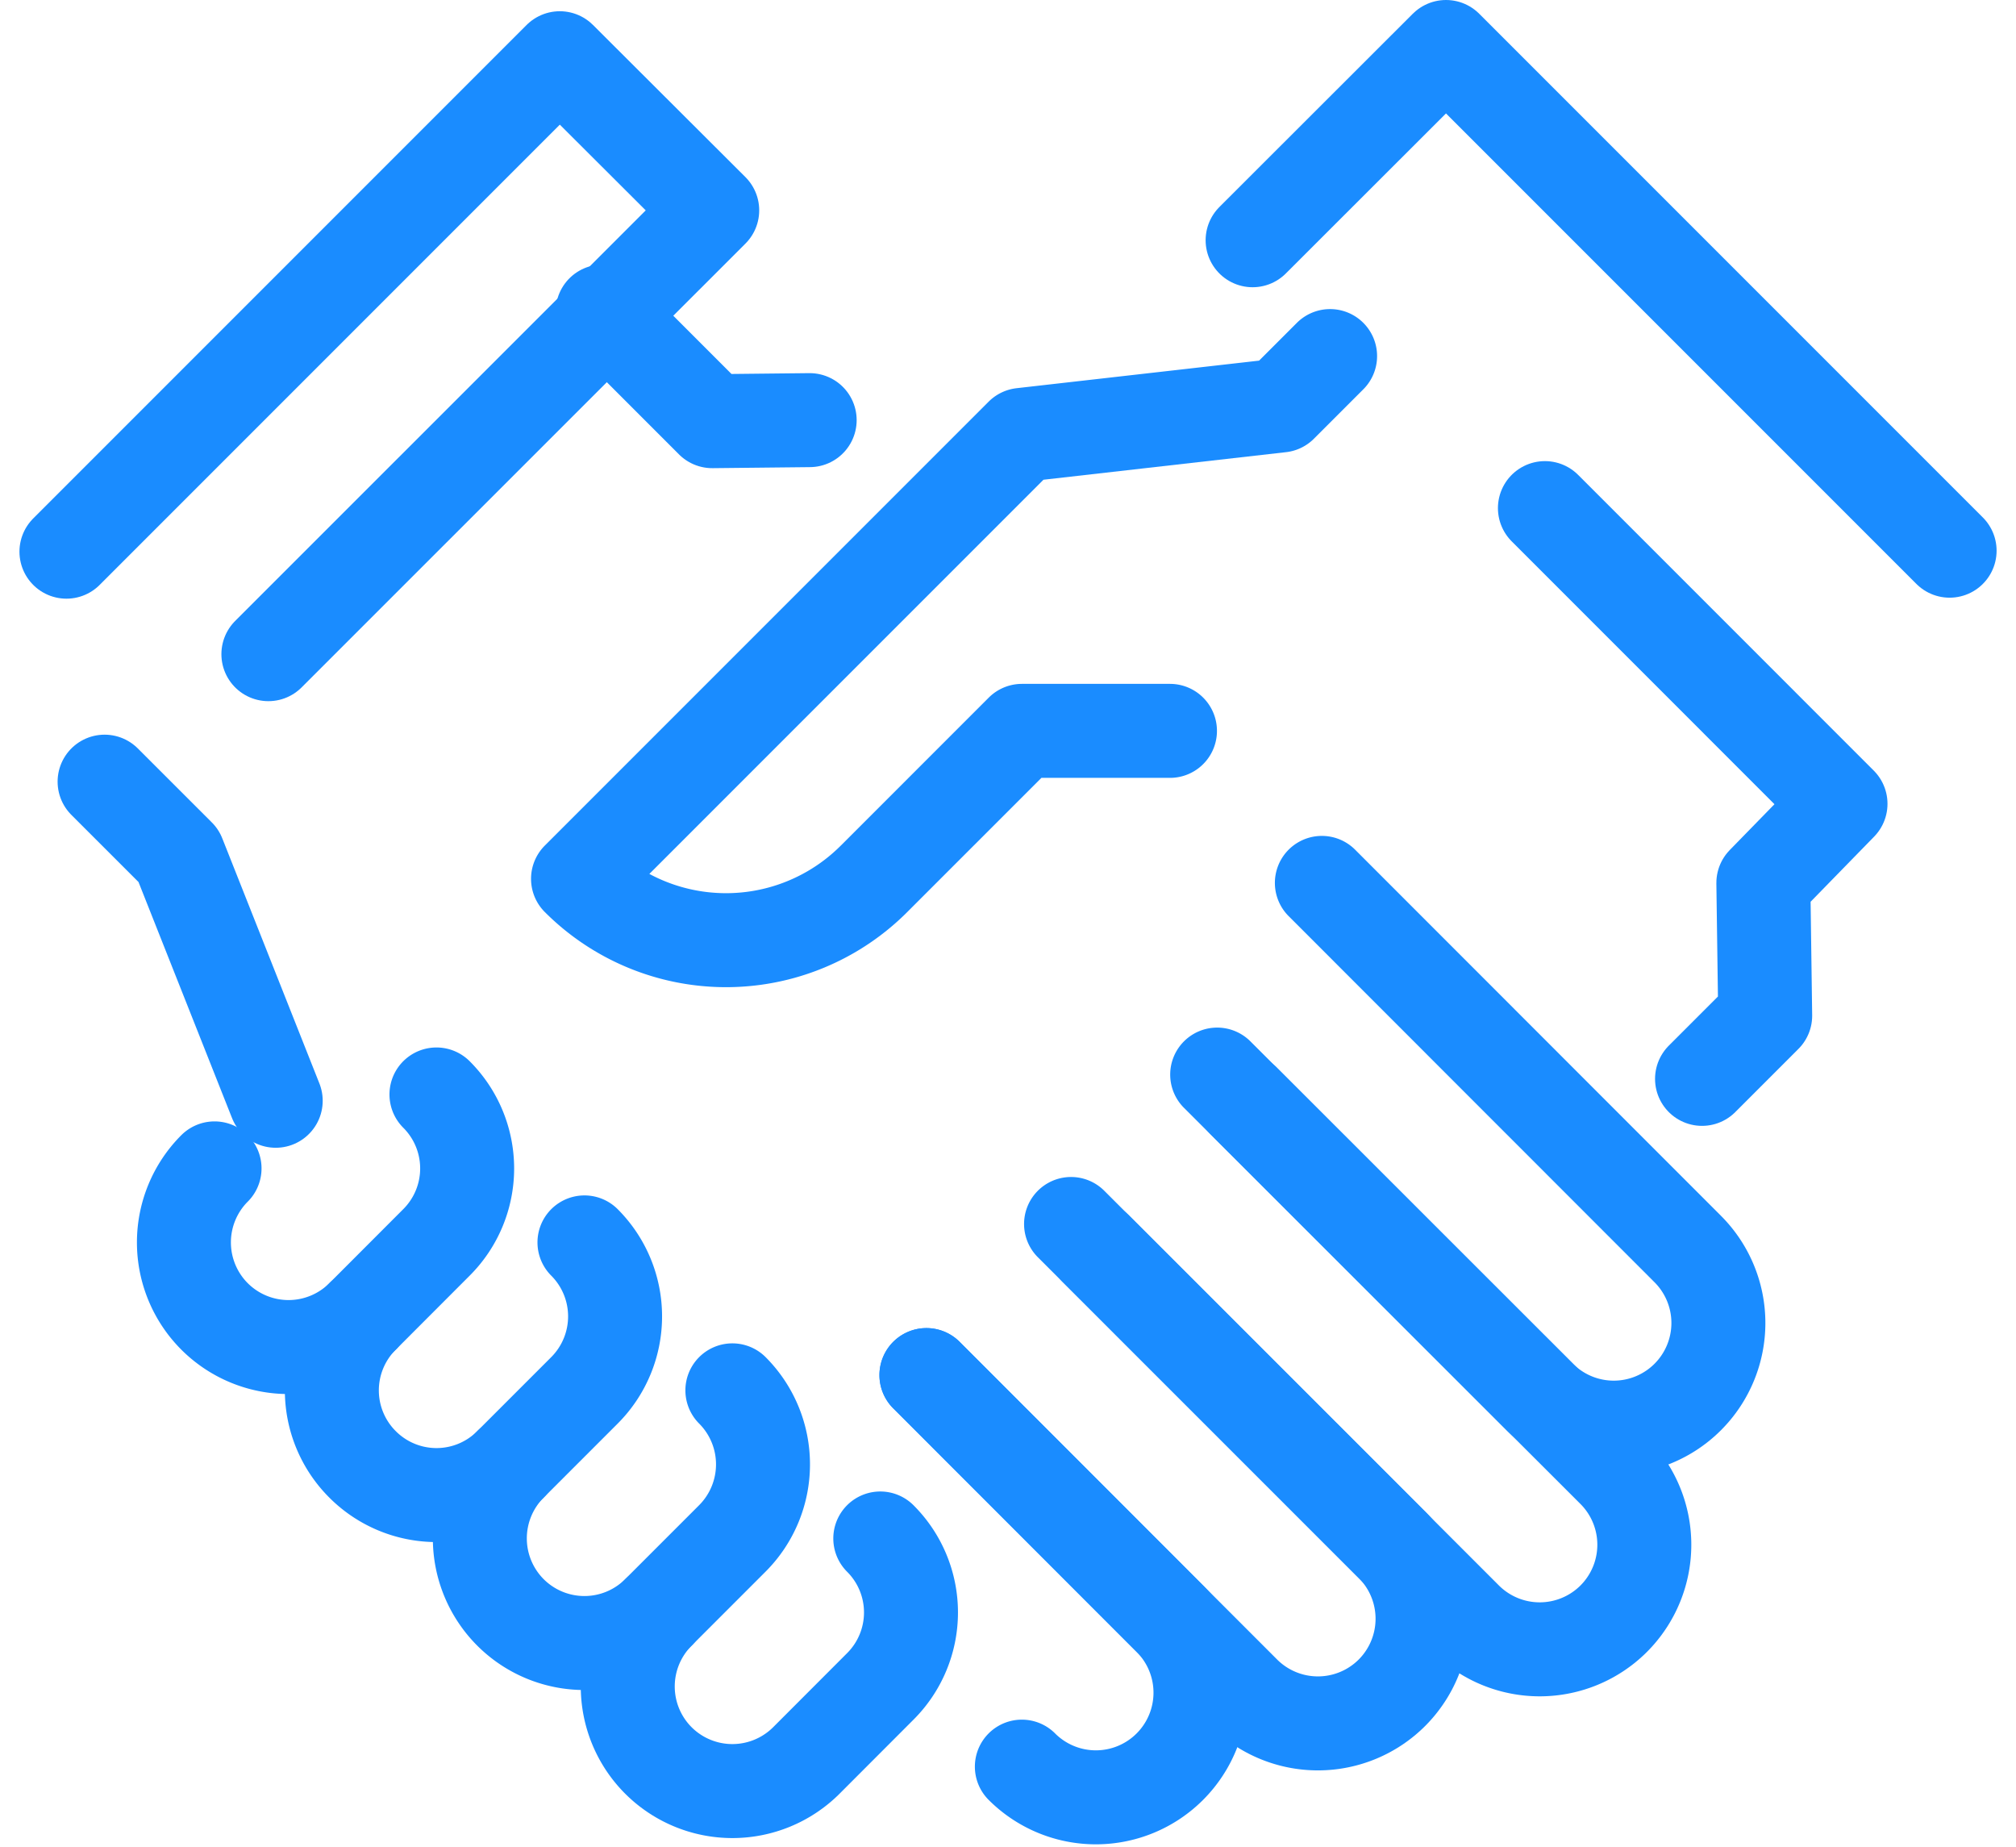 <svg xmlns="http://www.w3.org/2000/svg" width="42.906" height="39.303" viewBox="0 0 42.906 39.303"><defs><style>.a{fill:none;stroke:#1a8cff;stroke-linecap:round;stroke-linejoin:round;stroke-width:2px;}</style></defs><g transform="translate(-1.336 -2.35)"><path class="a" d="M14.316,16.2l6.3,6.3a2.227,2.227,0,0,0,3.148,0h0a2.226,2.226,0,0,0,0-3.15L15.978,11.56" transform="translate(13.491 9.577)"/><path class="a" d="M12.863,17.148l7.871,7.873a2.229,2.229,0,0,0,3.15,0h0a2.227,2.227,0,0,0,0-3.148l-8.439-8.43" transform="translate(11.796 11.773)"/><path class="a" d="M11.2,18.125l6.757,6.76a2.229,2.229,0,0,0,3.15,0h0a2.229,2.229,0,0,0,0-3.15L14.278,14.91" transform="translate(9.853 13.485)"/><path class="a" d="M13.231,24.726a2.226,2.226,0,0,0,3.15,0h0a2.227,2.227,0,0,0,0-3.148L11.2,16.394" transform="translate(9.853 15.216)"/><g transform="translate(5.25 25.639)"><path class="a" d="M13.639,18h0a2.223,2.223,0,0,1,0,3.148l-1.573,1.575a2.229,2.229,0,0,1-3.15,0h0a2.227,2.227,0,0,1,0-3.148" transform="translate(1.182 -8.552)"/><path class="a" d="M12.186,16.544h0a2.229,2.229,0,0,1,0,3.15l-1.575,1.575a2.227,2.227,0,0,1-3.148,0h0a2.229,2.229,0,0,1,0-3.15" transform="translate(-0.513 -10.248)"/><path class="a" d="M10.734,15.091a2.227,2.227,0,0,1,0,3.148L9.159,19.814a2.223,2.223,0,0,1-3.148,0h0a2.223,2.223,0,0,1,0-3.148" transform="translate(-2.209 -11.943)"/><path class="a" d="M9.279,13.638h0a2.223,2.223,0,0,1,0,3.148L7.706,18.361a2.229,2.229,0,0,1-3.15,0h0a2.229,2.229,0,0,1,0-3.15" transform="translate(-3.904 -13.638)"/></g><path class="a" d="M23.782,6.386,22.731,7.437l-5.509.626L7.776,17.509h0a4.452,4.452,0,0,0,6.3,0l3.148-3.148h3.15" transform="translate(5.862 3.541)"/><path class="a" d="M20.618,20.024l1.344-1.344-.039-2.826,1.642-1.683L17.274,7.879" transform="translate(16.942 5.283)"/><path class="a" d="M6.767,17.356,4.7,12.14,3.125,10.566" transform="translate(0.437 8.417)"/><path class="a" d="M12.424,8.259l-2.074.022L8.018,5.948" transform="translate(6.144 3.031)"/><path class="a" d="M14.4,7.462,18.516,3.35,29.234,14.068" transform="translate(13.595)"/><path class="a" d="M2.75,13.963l10.5-10.5L16.494,6.7,7.048,16.144" transform="translate(0 0.126)"/></g></svg>
